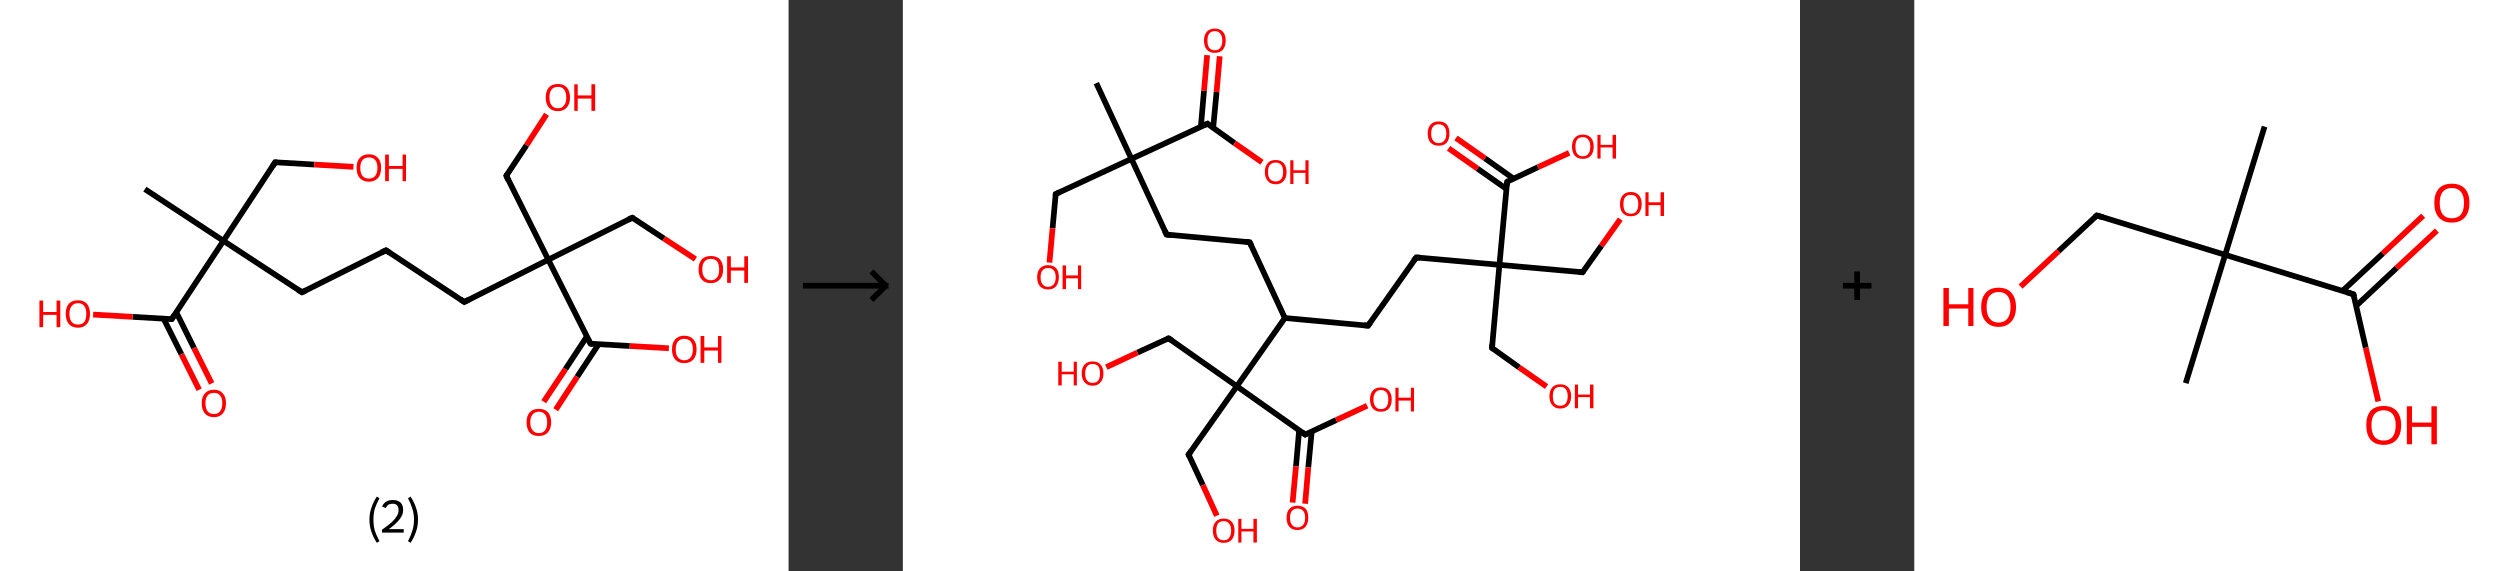 <?xml version='1.0' encoding='ASCII' standalone='yes'?>
<svg xmlns="http://www.w3.org/2000/svg" xmlns:xlink="http://www.w3.org/1999/xlink" version="1.1" width="875.0px" viewBox="0 0 875.0 200.0" height="200.0px">
  <rect x="0" y="0" width="875.0" height="200.0" fill="#333333" stroke="none"/>
  <g>
    <g transform="translate(0, 0) scale(1 1) "><!-- END OF HEADER -->
<rect style="opacity:1.0;fill:#FFFFFF;stroke:none" width="276.0" height="200.0" x="0.0" y="0.0"> </rect>
<path class="bond-0 atom-0 atom-1" d="M 50.7,66.2 L 78.2,84.3" style="fill:none;fill-rule:evenodd;stroke:#000000;stroke-width:2.0px;stroke-linecap:butt;stroke-linejoin:miter;stroke-opacity:1"/>
<path class="bond-1 atom-1 atom-2" d="M 78.2,84.3 L 96.3,56.8" style="fill:none;fill-rule:evenodd;stroke:#000000;stroke-width:2.0px;stroke-linecap:butt;stroke-linejoin:miter;stroke-opacity:1"/>
<path class="bond-2 atom-2 atom-3" d="M 96.3,56.8 L 110.0,57.6" style="fill:none;fill-rule:evenodd;stroke:#000000;stroke-width:2.0px;stroke-linecap:butt;stroke-linejoin:miter;stroke-opacity:1"/>
<path class="bond-2 atom-2 atom-3" d="M 110.0,57.6 L 123.7,58.4" style="fill:none;fill-rule:evenodd;stroke:#FF0000;stroke-width:2.0px;stroke-linecap:butt;stroke-linejoin:miter;stroke-opacity:1"/>
<path class="bond-3 atom-1 atom-4" d="M 78.2,84.3 L 105.7,102.3" style="fill:none;fill-rule:evenodd;stroke:#000000;stroke-width:2.0px;stroke-linecap:butt;stroke-linejoin:miter;stroke-opacity:1"/>
<path class="bond-4 atom-4 atom-5" d="M 105.7,102.3 L 135.1,87.6" style="fill:none;fill-rule:evenodd;stroke:#000000;stroke-width:2.0px;stroke-linecap:butt;stroke-linejoin:miter;stroke-opacity:1"/>
<path class="bond-5 atom-5 atom-6" d="M 135.1,87.6 L 162.5,105.7" style="fill:none;fill-rule:evenodd;stroke:#000000;stroke-width:2.0px;stroke-linecap:butt;stroke-linejoin:miter;stroke-opacity:1"/>
<path class="bond-6 atom-6 atom-7" d="M 162.5,105.7 L 191.9,90.9" style="fill:none;fill-rule:evenodd;stroke:#000000;stroke-width:2.0px;stroke-linecap:butt;stroke-linejoin:miter;stroke-opacity:1"/>
<path class="bond-7 atom-7 atom-8" d="M 191.9,90.9 L 221.3,76.2" style="fill:none;fill-rule:evenodd;stroke:#000000;stroke-width:2.0px;stroke-linecap:butt;stroke-linejoin:miter;stroke-opacity:1"/>
<path class="bond-8 atom-8 atom-9" d="M 221.3,76.2 L 232.4,83.5" style="fill:none;fill-rule:evenodd;stroke:#000000;stroke-width:2.0px;stroke-linecap:butt;stroke-linejoin:miter;stroke-opacity:1"/>
<path class="bond-8 atom-8 atom-9" d="M 232.4,83.5 L 243.4,90.7" style="fill:none;fill-rule:evenodd;stroke:#FF0000;stroke-width:2.0px;stroke-linecap:butt;stroke-linejoin:miter;stroke-opacity:1"/>
<path class="bond-9 atom-7 atom-10" d="M 191.9,90.9 L 177.2,61.5" style="fill:none;fill-rule:evenodd;stroke:#000000;stroke-width:2.0px;stroke-linecap:butt;stroke-linejoin:miter;stroke-opacity:1"/>
<path class="bond-10 atom-10 atom-11" d="M 177.2,61.5 L 184.3,50.8" style="fill:none;fill-rule:evenodd;stroke:#000000;stroke-width:2.0px;stroke-linecap:butt;stroke-linejoin:miter;stroke-opacity:1"/>
<path class="bond-10 atom-10 atom-11" d="M 184.3,50.8 L 191.3,40.0" style="fill:none;fill-rule:evenodd;stroke:#FF0000;stroke-width:2.0px;stroke-linecap:butt;stroke-linejoin:miter;stroke-opacity:1"/>
<path class="bond-11 atom-7 atom-12" d="M 191.9,90.9 L 206.7,120.3" style="fill:none;fill-rule:evenodd;stroke:#000000;stroke-width:2.0px;stroke-linecap:butt;stroke-linejoin:miter;stroke-opacity:1"/>
<path class="bond-12 atom-12 atom-13" d="M 205.4,117.8 L 197.9,129.2" style="fill:none;fill-rule:evenodd;stroke:#000000;stroke-width:2.0px;stroke-linecap:butt;stroke-linejoin:miter;stroke-opacity:1"/>
<path class="bond-12 atom-12 atom-13" d="M 197.9,129.2 L 190.3,140.6" style="fill:none;fill-rule:evenodd;stroke:#FF0000;stroke-width:2.0px;stroke-linecap:butt;stroke-linejoin:miter;stroke-opacity:1"/>
<path class="bond-12 atom-12 atom-13" d="M 209.5,120.5 L 202.0,131.9" style="fill:none;fill-rule:evenodd;stroke:#000000;stroke-width:2.0px;stroke-linecap:butt;stroke-linejoin:miter;stroke-opacity:1"/>
<path class="bond-12 atom-12 atom-13" d="M 202.0,131.9 L 194.5,143.4" style="fill:none;fill-rule:evenodd;stroke:#FF0000;stroke-width:2.0px;stroke-linecap:butt;stroke-linejoin:miter;stroke-opacity:1"/>
<path class="bond-13 atom-12 atom-14" d="M 206.7,120.3 L 220.4,121.1" style="fill:none;fill-rule:evenodd;stroke:#000000;stroke-width:2.0px;stroke-linecap:butt;stroke-linejoin:miter;stroke-opacity:1"/>
<path class="bond-13 atom-12 atom-14" d="M 220.4,121.1 L 234.1,121.9" style="fill:none;fill-rule:evenodd;stroke:#FF0000;stroke-width:2.0px;stroke-linecap:butt;stroke-linejoin:miter;stroke-opacity:1"/>
<path class="bond-14 atom-1 atom-15" d="M 78.2,84.3 L 60.1,111.7" style="fill:none;fill-rule:evenodd;stroke:#000000;stroke-width:2.0px;stroke-linecap:butt;stroke-linejoin:miter;stroke-opacity:1"/>
<path class="bond-15 atom-15 atom-16" d="M 57.3,111.6 L 63.5,124.0" style="fill:none;fill-rule:evenodd;stroke:#000000;stroke-width:2.0px;stroke-linecap:butt;stroke-linejoin:miter;stroke-opacity:1"/>
<path class="bond-15 atom-15 atom-16" d="M 63.5,124.0 L 69.7,136.4" style="fill:none;fill-rule:evenodd;stroke:#FF0000;stroke-width:2.0px;stroke-linecap:butt;stroke-linejoin:miter;stroke-opacity:1"/>
<path class="bond-15 atom-15 atom-16" d="M 61.7,109.3 L 67.9,121.8" style="fill:none;fill-rule:evenodd;stroke:#000000;stroke-width:2.0px;stroke-linecap:butt;stroke-linejoin:miter;stroke-opacity:1"/>
<path class="bond-15 atom-15 atom-16" d="M 67.9,121.8 L 74.1,134.2" style="fill:none;fill-rule:evenodd;stroke:#FF0000;stroke-width:2.0px;stroke-linecap:butt;stroke-linejoin:miter;stroke-opacity:1"/>
<path class="bond-16 atom-15 atom-17" d="M 60.1,111.7 L 46.4,110.9" style="fill:none;fill-rule:evenodd;stroke:#000000;stroke-width:2.0px;stroke-linecap:butt;stroke-linejoin:miter;stroke-opacity:1"/>
<path class="bond-16 atom-15 atom-17" d="M 46.4,110.9 L 32.6,110.1" style="fill:none;fill-rule:evenodd;stroke:#FF0000;stroke-width:2.0px;stroke-linecap:butt;stroke-linejoin:miter;stroke-opacity:1"/>
<path d="M 95.4,58.2 L 96.3,56.8 L 97.0,56.8" style="fill:none;stroke:#000000;stroke-width:2.0px;stroke-linecap:butt;stroke-linejoin:miter;stroke-opacity:1;"/>
<path d="M 104.3,101.4 L 105.7,102.3 L 107.1,101.6" style="fill:none;stroke:#000000;stroke-width:2.0px;stroke-linecap:butt;stroke-linejoin:miter;stroke-opacity:1;"/>
<path d="M 133.6,88.3 L 135.1,87.6 L 136.4,88.5" style="fill:none;stroke:#000000;stroke-width:2.0px;stroke-linecap:butt;stroke-linejoin:miter;stroke-opacity:1;"/>
<path d="M 161.2,104.8 L 162.5,105.7 L 164.0,104.9" style="fill:none;stroke:#000000;stroke-width:2.0px;stroke-linecap:butt;stroke-linejoin:miter;stroke-opacity:1;"/>
<path d="M 219.8,76.9 L 221.3,76.2 L 221.9,76.5" style="fill:none;stroke:#000000;stroke-width:2.0px;stroke-linecap:butt;stroke-linejoin:miter;stroke-opacity:1;"/>
<path d="M 177.9,63.0 L 177.2,61.5 L 177.5,61.0" style="fill:none;stroke:#000000;stroke-width:2.0px;stroke-linecap:butt;stroke-linejoin:miter;stroke-opacity:1;"/>
<path d="M 205.9,118.9 L 206.7,120.3 L 207.4,120.4" style="fill:none;stroke:#000000;stroke-width:2.0px;stroke-linecap:butt;stroke-linejoin:miter;stroke-opacity:1;"/>
<path d="M 61.0,110.3 L 60.1,111.7 L 59.4,111.7" style="fill:none;stroke:#000000;stroke-width:2.0px;stroke-linecap:butt;stroke-linejoin:miter;stroke-opacity:1;"/>
<path class="atom-3" d="M 124.8 58.7 Q 124.8 56.5, 125.9 55.3 Q 127.0 54.0, 129.1 54.0 Q 131.2 54.0, 132.3 55.3 Q 133.4 56.5, 133.4 58.7 Q 133.4 61.0, 132.3 62.3 Q 131.1 63.6, 129.1 63.6 Q 127.1 63.6, 125.9 62.3 Q 124.8 61.0, 124.8 58.7 M 129.1 62.5 Q 130.5 62.5, 131.3 61.6 Q 132.1 60.6, 132.1 58.7 Q 132.1 56.9, 131.3 56.0 Q 130.5 55.1, 129.1 55.1 Q 127.7 55.1, 126.9 56.0 Q 126.1 56.9, 126.1 58.7 Q 126.1 60.6, 126.9 61.6 Q 127.7 62.5, 129.1 62.5 " fill="#FF0000"/>
<path class="atom-3" d="M 134.8 54.1 L 136.1 54.1 L 136.1 58.1 L 140.9 58.1 L 140.9 54.1 L 142.1 54.1 L 142.1 63.4 L 140.9 63.4 L 140.9 59.1 L 136.1 59.1 L 136.1 63.4 L 134.8 63.4 L 134.8 54.1 " fill="#FF0000"/>
<path class="atom-9" d="M 244.5 94.3 Q 244.5 92.1, 245.6 90.8 Q 246.7 89.6, 248.8 89.6 Q 250.9 89.6, 252.0 90.8 Q 253.1 92.1, 253.1 94.3 Q 253.1 96.6, 251.9 97.8 Q 250.8 99.1, 248.8 99.1 Q 246.7 99.1, 245.6 97.8 Q 244.5 96.6, 244.5 94.3 M 248.8 98.1 Q 250.2 98.1, 251.0 97.1 Q 251.7 96.2, 251.7 94.3 Q 251.7 92.5, 251.0 91.5 Q 250.2 90.6, 248.8 90.6 Q 247.4 90.6, 246.6 91.5 Q 245.8 92.4, 245.8 94.3 Q 245.8 96.2, 246.6 97.1 Q 247.4 98.1, 248.8 98.1 " fill="#FF0000"/>
<path class="atom-9" d="M 254.5 89.7 L 255.8 89.7 L 255.8 93.6 L 260.5 93.6 L 260.5 89.7 L 261.8 89.7 L 261.8 99.0 L 260.5 99.0 L 260.5 94.7 L 255.8 94.7 L 255.8 99.0 L 254.5 99.0 L 254.5 89.7 " fill="#FF0000"/>
<path class="atom-11" d="M 191.0 34.1 Q 191.0 31.9, 192.1 30.6 Q 193.2 29.4, 195.3 29.4 Q 197.3 29.4, 198.4 30.6 Q 199.5 31.9, 199.5 34.1 Q 199.5 36.4, 198.4 37.6 Q 197.3 38.9, 195.3 38.9 Q 193.2 38.9, 192.1 37.6 Q 191.0 36.4, 191.0 34.1 M 195.3 37.9 Q 196.7 37.9, 197.4 36.9 Q 198.2 36.0, 198.2 34.1 Q 198.2 32.3, 197.4 31.3 Q 196.7 30.4, 195.3 30.4 Q 193.8 30.4, 193.1 31.3 Q 192.3 32.2, 192.3 34.1 Q 192.3 36.0, 193.1 36.9 Q 193.8 37.9, 195.3 37.9 " fill="#FF0000"/>
<path class="atom-11" d="M 201.0 29.5 L 202.2 29.5 L 202.2 33.4 L 207.0 33.4 L 207.0 29.5 L 208.3 29.5 L 208.3 38.8 L 207.0 38.8 L 207.0 34.5 L 202.2 34.5 L 202.2 38.8 L 201.0 38.8 L 201.0 29.5 " fill="#FF0000"/>
<path class="atom-13" d="M 184.3 147.8 Q 184.3 145.6, 185.4 144.3 Q 186.5 143.1, 188.6 143.1 Q 190.6 143.1, 191.8 144.3 Q 192.9 145.6, 192.9 147.8 Q 192.9 150.1, 191.7 151.4 Q 190.6 152.6, 188.6 152.6 Q 186.5 152.6, 185.4 151.4 Q 184.3 150.1, 184.3 147.8 M 188.6 151.6 Q 190.0 151.6, 190.8 150.6 Q 191.5 149.7, 191.5 147.8 Q 191.5 146.0, 190.8 145.1 Q 190.0 144.1, 188.6 144.1 Q 187.2 144.1, 186.4 145.1 Q 185.6 146.0, 185.6 147.8 Q 185.6 149.7, 186.4 150.6 Q 187.2 151.6, 188.6 151.6 " fill="#FF0000"/>
<path class="atom-14" d="M 235.2 122.3 Q 235.2 120.0, 236.3 118.8 Q 237.4 117.5, 239.5 117.5 Q 241.6 117.5, 242.7 118.8 Q 243.8 120.0, 243.8 122.3 Q 243.8 124.5, 242.7 125.8 Q 241.5 127.1, 239.5 127.1 Q 237.4 127.1, 236.3 125.8 Q 235.2 124.6, 235.2 122.3 M 239.5 126.1 Q 240.9 126.1, 241.7 125.1 Q 242.5 124.1, 242.5 122.3 Q 242.5 120.4, 241.7 119.5 Q 240.9 118.6, 239.5 118.6 Q 238.1 118.6, 237.3 119.5 Q 236.5 120.4, 236.5 122.3 Q 236.5 124.2, 237.3 125.1 Q 238.1 126.1, 239.5 126.1 " fill="#FF0000"/>
<path class="atom-14" d="M 245.2 117.6 L 246.5 117.6 L 246.5 121.6 L 251.3 121.6 L 251.3 117.6 L 252.5 117.6 L 252.5 127.0 L 251.3 127.0 L 251.3 122.7 L 246.5 122.7 L 246.5 127.0 L 245.2 127.0 L 245.2 117.6 " fill="#FF0000"/>
<path class="atom-16" d="M 70.6 141.1 Q 70.6 138.9, 71.7 137.7 Q 72.8 136.4, 74.9 136.4 Q 76.9 136.4, 78.0 137.7 Q 79.1 138.9, 79.1 141.1 Q 79.1 143.4, 78.0 144.7 Q 76.9 146.0, 74.9 146.0 Q 72.8 146.0, 71.7 144.7 Q 70.6 143.4, 70.6 141.1 M 74.9 144.9 Q 76.3 144.9, 77.0 144.0 Q 77.8 143.0, 77.8 141.1 Q 77.8 139.3, 77.0 138.4 Q 76.3 137.5, 74.9 137.5 Q 73.4 137.5, 72.7 138.4 Q 71.9 139.3, 71.9 141.1 Q 71.9 143.0, 72.7 144.0 Q 73.4 144.9, 74.9 144.9 " fill="#FF0000"/>
<path class="atom-17" d="M 13.8 105.2 L 15.1 105.2 L 15.1 109.2 L 19.8 109.2 L 19.8 105.2 L 21.1 105.2 L 21.1 114.5 L 19.8 114.5 L 19.8 110.2 L 15.1 110.2 L 15.1 114.5 L 13.8 114.5 L 13.8 105.2 " fill="#FF0000"/>
<path class="atom-17" d="M 23.0 109.8 Q 23.0 107.6, 24.1 106.3 Q 25.2 105.1, 27.3 105.1 Q 29.3 105.1, 30.4 106.3 Q 31.5 107.6, 31.5 109.8 Q 31.5 112.1, 30.4 113.4 Q 29.3 114.7, 27.3 114.7 Q 25.2 114.7, 24.1 113.4 Q 23.0 112.1, 23.0 109.8 M 27.3 113.6 Q 28.7 113.6, 29.5 112.7 Q 30.2 111.7, 30.2 109.8 Q 30.2 108.0, 29.5 107.1 Q 28.7 106.1, 27.3 106.1 Q 25.9 106.1, 25.1 107.1 Q 24.3 108.0, 24.3 109.8 Q 24.3 111.7, 25.1 112.7 Q 25.9 113.6, 27.3 113.6 " fill="#FF0000"/>
<path class="legend" d="M 129.3 181.9 Q 129.3 179.6, 130.0 177.7 Q 130.6 175.8, 131.9 173.8 L 132.8 174.4 Q 131.8 176.3, 131.2 178.0 Q 130.7 179.7, 130.7 181.9 Q 130.7 184.0, 131.2 185.8 Q 131.8 187.5, 132.8 189.4 L 131.9 190.0 Q 130.6 188.0, 130.0 186.1 Q 129.3 184.2, 129.3 181.9 " fill="#000000"/>
<path class="legend" d="M 133.7 177.3 Q 134.2 176.2, 135.1 175.6 Q 136.1 175.0, 137.5 175.0 Q 139.2 175.0, 140.2 175.9 Q 141.1 176.8, 141.1 178.5 Q 141.1 180.2, 139.9 181.7 Q 138.7 183.3, 136.1 185.2 L 141.3 185.2 L 141.3 186.4 L 133.7 186.4 L 133.7 185.4 Q 135.8 183.9, 137.1 182.8 Q 138.3 181.6, 138.9 180.6 Q 139.5 179.6, 139.5 178.6 Q 139.5 177.5, 139.0 176.9 Q 138.5 176.3, 137.5 176.3 Q 136.6 176.3, 136.0 176.6 Q 135.4 177.0, 135.0 177.8 L 133.7 177.3 " fill="#000000"/>
<path class="legend" d="M 146.3 181.9 Q 146.3 184.2, 145.6 186.1 Q 145.0 188.0, 143.7 190.0 L 142.8 189.4 Q 143.8 187.5, 144.3 185.8 Q 144.9 184.0, 144.9 181.9 Q 144.9 179.7, 144.3 178.0 Q 143.8 176.3, 142.8 174.4 L 143.7 173.8 Q 145.0 175.8, 145.6 177.7 Q 146.3 179.6, 146.3 181.9 " fill="#000000"/>
</g>
    <g transform="translate(276.0, 0) scale(1 1) "><line x1="5" y1="100" x2="35" y2="100" style="stroke:rgb(0,0,0);stroke-width:2"/>
  <line x1="34" y1="100" x2="29" y2="95" style="stroke:rgb(0,0,0);stroke-width:2"/>
  <line x1="34" y1="100" x2="29" y2="105" style="stroke:rgb(0,0,0);stroke-width:2"/>
</g>
    <g transform="translate(316.0, 0) scale(1 1) "><!-- END OF HEADER -->
<rect style="opacity:1.0;fill:#FFFFFF;stroke:none" width="314.0" height="200.0" x="0.0" y="0.0"> </rect>
<path class="bond-0 atom-0 atom-1" d="M 67.7,29.1 L 80.0,55.6" style="fill:none;fill-rule:evenodd;stroke:#000000;stroke-width:2.0px;stroke-linecap:butt;stroke-linejoin:miter;stroke-opacity:1"/>
<path class="bond-1 atom-1 atom-2" d="M 80.0,55.6 L 53.5,67.9" style="fill:none;fill-rule:evenodd;stroke:#000000;stroke-width:2.0px;stroke-linecap:butt;stroke-linejoin:miter;stroke-opacity:1"/>
<path class="bond-2 atom-2 atom-3" d="M 53.5,67.9 L 52.4,79.9" style="fill:none;fill-rule:evenodd;stroke:#000000;stroke-width:2.0px;stroke-linecap:butt;stroke-linejoin:miter;stroke-opacity:1"/>
<path class="bond-2 atom-2 atom-3" d="M 52.4,79.9 L 51.3,91.9" style="fill:none;fill-rule:evenodd;stroke:#FF0000;stroke-width:2.0px;stroke-linecap:butt;stroke-linejoin:miter;stroke-opacity:1"/>
<path class="bond-3 atom-1 atom-4" d="M 80.0,55.6 L 92.3,82.1" style="fill:none;fill-rule:evenodd;stroke:#000000;stroke-width:2.0px;stroke-linecap:butt;stroke-linejoin:miter;stroke-opacity:1"/>
<path class="bond-4 atom-4 atom-5" d="M 92.3,82.1 L 121.4,84.8" style="fill:none;fill-rule:evenodd;stroke:#000000;stroke-width:2.0px;stroke-linecap:butt;stroke-linejoin:miter;stroke-opacity:1"/>
<path class="bond-5 atom-5 atom-6" d="M 121.4,84.8 L 133.7,111.3" style="fill:none;fill-rule:evenodd;stroke:#000000;stroke-width:2.0px;stroke-linecap:butt;stroke-linejoin:miter;stroke-opacity:1"/>
<path class="bond-6 atom-6 atom-7" d="M 133.7,111.3 L 162.8,114.0" style="fill:none;fill-rule:evenodd;stroke:#000000;stroke-width:2.0px;stroke-linecap:butt;stroke-linejoin:miter;stroke-opacity:1"/>
<path class="bond-7 atom-7 atom-8" d="M 162.8,114.0 L 179.7,90.1" style="fill:none;fill-rule:evenodd;stroke:#000000;stroke-width:2.0px;stroke-linecap:butt;stroke-linejoin:miter;stroke-opacity:1"/>
<path class="bond-8 atom-8 atom-9" d="M 179.7,90.1 L 208.8,92.7" style="fill:none;fill-rule:evenodd;stroke:#000000;stroke-width:2.0px;stroke-linecap:butt;stroke-linejoin:miter;stroke-opacity:1"/>
<path class="bond-9 atom-9 atom-10" d="M 208.8,92.7 L 237.9,95.3" style="fill:none;fill-rule:evenodd;stroke:#000000;stroke-width:2.0px;stroke-linecap:butt;stroke-linejoin:miter;stroke-opacity:1"/>
<path class="bond-10 atom-10 atom-11" d="M 237.9,95.3 L 244.5,86.0" style="fill:none;fill-rule:evenodd;stroke:#000000;stroke-width:2.0px;stroke-linecap:butt;stroke-linejoin:miter;stroke-opacity:1"/>
<path class="bond-10 atom-10 atom-11" d="M 244.5,86.0 L 251.1,76.7" style="fill:none;fill-rule:evenodd;stroke:#FF0000;stroke-width:2.0px;stroke-linecap:butt;stroke-linejoin:miter;stroke-opacity:1"/>
<path class="bond-11 atom-9 atom-12" d="M 208.8,92.7 L 206.2,121.8" style="fill:none;fill-rule:evenodd;stroke:#000000;stroke-width:2.0px;stroke-linecap:butt;stroke-linejoin:miter;stroke-opacity:1"/>
<path class="bond-12 atom-12 atom-13" d="M 206.2,121.8 L 215.7,128.6" style="fill:none;fill-rule:evenodd;stroke:#000000;stroke-width:2.0px;stroke-linecap:butt;stroke-linejoin:miter;stroke-opacity:1"/>
<path class="bond-12 atom-12 atom-13" d="M 215.7,128.6 L 225.3,135.3" style="fill:none;fill-rule:evenodd;stroke:#FF0000;stroke-width:2.0px;stroke-linecap:butt;stroke-linejoin:miter;stroke-opacity:1"/>
<path class="bond-13 atom-9 atom-14" d="M 208.8,92.7 L 211.5,63.6" style="fill:none;fill-rule:evenodd;stroke:#000000;stroke-width:2.0px;stroke-linecap:butt;stroke-linejoin:miter;stroke-opacity:1"/>
<path class="bond-14 atom-14 atom-15" d="M 213.7,62.5 L 203.7,55.4" style="fill:none;fill-rule:evenodd;stroke:#000000;stroke-width:2.0px;stroke-linecap:butt;stroke-linejoin:miter;stroke-opacity:1"/>
<path class="bond-14 atom-14 atom-15" d="M 203.7,55.4 L 193.6,48.3" style="fill:none;fill-rule:evenodd;stroke:#FF0000;stroke-width:2.0px;stroke-linecap:butt;stroke-linejoin:miter;stroke-opacity:1"/>
<path class="bond-14 atom-14 atom-15" d="M 211.2,66.1 L 201.1,59.0" style="fill:none;fill-rule:evenodd;stroke:#000000;stroke-width:2.0px;stroke-linecap:butt;stroke-linejoin:miter;stroke-opacity:1"/>
<path class="bond-14 atom-14 atom-15" d="M 201.1,59.0 L 191.0,51.9" style="fill:none;fill-rule:evenodd;stroke:#FF0000;stroke-width:2.0px;stroke-linecap:butt;stroke-linejoin:miter;stroke-opacity:1"/>
<path class="bond-15 atom-14 atom-16" d="M 211.5,63.6 L 222.3,58.5" style="fill:none;fill-rule:evenodd;stroke:#000000;stroke-width:2.0px;stroke-linecap:butt;stroke-linejoin:miter;stroke-opacity:1"/>
<path class="bond-15 atom-14 atom-16" d="M 222.3,58.5 L 233.2,53.5" style="fill:none;fill-rule:evenodd;stroke:#FF0000;stroke-width:2.0px;stroke-linecap:butt;stroke-linejoin:miter;stroke-opacity:1"/>
<path class="bond-16 atom-6 atom-17" d="M 133.7,111.3 L 116.9,135.2" style="fill:none;fill-rule:evenodd;stroke:#000000;stroke-width:2.0px;stroke-linecap:butt;stroke-linejoin:miter;stroke-opacity:1"/>
<path class="bond-17 atom-17 atom-18" d="M 116.9,135.2 L 100.0,159.1" style="fill:none;fill-rule:evenodd;stroke:#000000;stroke-width:2.0px;stroke-linecap:butt;stroke-linejoin:miter;stroke-opacity:1"/>
<path class="bond-18 atom-18 atom-19" d="M 100.0,159.1 L 105.0,169.8" style="fill:none;fill-rule:evenodd;stroke:#000000;stroke-width:2.0px;stroke-linecap:butt;stroke-linejoin:miter;stroke-opacity:1"/>
<path class="bond-18 atom-18 atom-19" d="M 105.0,169.8 L 109.9,180.5" style="fill:none;fill-rule:evenodd;stroke:#FF0000;stroke-width:2.0px;stroke-linecap:butt;stroke-linejoin:miter;stroke-opacity:1"/>
<path class="bond-19 atom-17 atom-20" d="M 116.9,135.2 L 93.0,118.4" style="fill:none;fill-rule:evenodd;stroke:#000000;stroke-width:2.0px;stroke-linecap:butt;stroke-linejoin:miter;stroke-opacity:1"/>
<path class="bond-20 atom-20 atom-21" d="M 93.0,118.4 L 82.1,123.4" style="fill:none;fill-rule:evenodd;stroke:#000000;stroke-width:2.0px;stroke-linecap:butt;stroke-linejoin:miter;stroke-opacity:1"/>
<path class="bond-20 atom-20 atom-21" d="M 82.1,123.4 L 71.2,128.5" style="fill:none;fill-rule:evenodd;stroke:#FF0000;stroke-width:2.0px;stroke-linecap:butt;stroke-linejoin:miter;stroke-opacity:1"/>
<path class="bond-21 atom-17 atom-22" d="M 116.9,135.2 L 140.8,152.1" style="fill:none;fill-rule:evenodd;stroke:#000000;stroke-width:2.0px;stroke-linecap:butt;stroke-linejoin:miter;stroke-opacity:1"/>
<path class="bond-22 atom-22 atom-23" d="M 138.7,150.6 L 137.6,163.2" style="fill:none;fill-rule:evenodd;stroke:#000000;stroke-width:2.0px;stroke-linecap:butt;stroke-linejoin:miter;stroke-opacity:1"/>
<path class="bond-22 atom-22 atom-23" d="M 137.6,163.2 L 136.4,175.9" style="fill:none;fill-rule:evenodd;stroke:#FF0000;stroke-width:2.0px;stroke-linecap:butt;stroke-linejoin:miter;stroke-opacity:1"/>
<path class="bond-22 atom-22 atom-23" d="M 143.1,151.0 L 141.9,163.6" style="fill:none;fill-rule:evenodd;stroke:#000000;stroke-width:2.0px;stroke-linecap:butt;stroke-linejoin:miter;stroke-opacity:1"/>
<path class="bond-22 atom-22 atom-23" d="M 141.9,163.6 L 140.8,176.3" style="fill:none;fill-rule:evenodd;stroke:#FF0000;stroke-width:2.0px;stroke-linecap:butt;stroke-linejoin:miter;stroke-opacity:1"/>
<path class="bond-23 atom-22 atom-24" d="M 140.8,152.1 L 151.7,147.0" style="fill:none;fill-rule:evenodd;stroke:#000000;stroke-width:2.0px;stroke-linecap:butt;stroke-linejoin:miter;stroke-opacity:1"/>
<path class="bond-23 atom-22 atom-24" d="M 151.7,147.0 L 162.5,142.0" style="fill:none;fill-rule:evenodd;stroke:#FF0000;stroke-width:2.0px;stroke-linecap:butt;stroke-linejoin:miter;stroke-opacity:1"/>
<path class="bond-24 atom-1 atom-25" d="M 80.0,55.6 L 106.6,43.3" style="fill:none;fill-rule:evenodd;stroke:#000000;stroke-width:2.0px;stroke-linecap:butt;stroke-linejoin:miter;stroke-opacity:1"/>
<path class="bond-25 atom-25 atom-26" d="M 108.6,44.8 L 109.8,32.2" style="fill:none;fill-rule:evenodd;stroke:#000000;stroke-width:2.0px;stroke-linecap:butt;stroke-linejoin:miter;stroke-opacity:1"/>
<path class="bond-25 atom-25 atom-26" d="M 109.8,32.2 L 110.9,19.7" style="fill:none;fill-rule:evenodd;stroke:#FF0000;stroke-width:2.0px;stroke-linecap:butt;stroke-linejoin:miter;stroke-opacity:1"/>
<path class="bond-25 atom-25 atom-26" d="M 104.3,44.4 L 105.4,31.8" style="fill:none;fill-rule:evenodd;stroke:#000000;stroke-width:2.0px;stroke-linecap:butt;stroke-linejoin:miter;stroke-opacity:1"/>
<path class="bond-25 atom-25 atom-26" d="M 105.4,31.8 L 106.5,19.3" style="fill:none;fill-rule:evenodd;stroke:#FF0000;stroke-width:2.0px;stroke-linecap:butt;stroke-linejoin:miter;stroke-opacity:1"/>
<path class="bond-26 atom-25 atom-27" d="M 106.6,43.3 L 116.1,50.1" style="fill:none;fill-rule:evenodd;stroke:#000000;stroke-width:2.0px;stroke-linecap:butt;stroke-linejoin:miter;stroke-opacity:1"/>
<path class="bond-26 atom-25 atom-27" d="M 116.1,50.1 L 125.7,56.8" style="fill:none;fill-rule:evenodd;stroke:#FF0000;stroke-width:2.0px;stroke-linecap:butt;stroke-linejoin:miter;stroke-opacity:1"/>
<path d="M 54.8,67.3 L 53.5,67.9 L 53.4,68.5" style="fill:none;stroke:#000000;stroke-width:2.0px;stroke-linecap:butt;stroke-linejoin:miter;stroke-opacity:1;"/>
<path d="M 91.7,80.8 L 92.3,82.1 L 93.8,82.3" style="fill:none;stroke:#000000;stroke-width:2.0px;stroke-linecap:butt;stroke-linejoin:miter;stroke-opacity:1;"/>
<path d="M 120.0,84.6 L 121.4,84.8 L 122.0,86.1" style="fill:none;stroke:#000000;stroke-width:2.0px;stroke-linecap:butt;stroke-linejoin:miter;stroke-opacity:1;"/>
<path d="M 161.4,113.8 L 162.8,114.0 L 163.7,112.8" style="fill:none;stroke:#000000;stroke-width:2.0px;stroke-linecap:butt;stroke-linejoin:miter;stroke-opacity:1;"/>
<path d="M 178.8,91.2 L 179.7,90.1 L 181.1,90.2" style="fill:none;stroke:#000000;stroke-width:2.0px;stroke-linecap:butt;stroke-linejoin:miter;stroke-opacity:1;"/>
<path d="M 236.5,95.2 L 237.9,95.3 L 238.3,94.9" style="fill:none;stroke:#000000;stroke-width:2.0px;stroke-linecap:butt;stroke-linejoin:miter;stroke-opacity:1;"/>
<path d="M 206.3,120.4 L 206.2,121.8 L 206.7,122.2" style="fill:none;stroke:#000000;stroke-width:2.0px;stroke-linecap:butt;stroke-linejoin:miter;stroke-opacity:1;"/>
<path d="M 211.3,65.0 L 211.5,63.6 L 212.0,63.3" style="fill:none;stroke:#000000;stroke-width:2.0px;stroke-linecap:butt;stroke-linejoin:miter;stroke-opacity:1;"/>
<path d="M 100.9,157.9 L 100.0,159.1 L 100.3,159.7" style="fill:none;stroke:#000000;stroke-width:2.0px;stroke-linecap:butt;stroke-linejoin:miter;stroke-opacity:1;"/>
<path d="M 94.2,119.2 L 93.0,118.4 L 92.4,118.6" style="fill:none;stroke:#000000;stroke-width:2.0px;stroke-linecap:butt;stroke-linejoin:miter;stroke-opacity:1;"/>
<path d="M 139.6,151.2 L 140.8,152.1 L 141.3,151.8" style="fill:none;stroke:#000000;stroke-width:2.0px;stroke-linecap:butt;stroke-linejoin:miter;stroke-opacity:1;"/>
<path d="M 105.2,43.9 L 106.6,43.3 L 107.0,43.7" style="fill:none;stroke:#000000;stroke-width:2.0px;stroke-linecap:butt;stroke-linejoin:miter;stroke-opacity:1;"/>
<path class="atom-3" d="M 47.0 97.0 Q 47.0 95.0, 48.0 93.9 Q 49.0 92.8, 50.8 92.8 Q 52.7 92.8, 53.7 93.9 Q 54.6 95.0, 54.6 97.0 Q 54.6 99.0, 53.6 100.2 Q 52.7 101.3, 50.8 101.3 Q 49.0 101.3, 48.0 100.2 Q 47.0 99.1, 47.0 97.0 M 50.8 100.4 Q 52.1 100.4, 52.8 99.5 Q 53.5 98.7, 53.5 97.0 Q 53.5 95.4, 52.8 94.6 Q 52.1 93.8, 50.8 93.8 Q 49.6 93.8, 48.9 94.6 Q 48.2 95.4, 48.2 97.0 Q 48.2 98.7, 48.9 99.5 Q 49.6 100.4, 50.8 100.4 " fill="#FF0000"/>
<path class="atom-3" d="M 55.9 92.9 L 57.1 92.9 L 57.1 96.4 L 61.3 96.4 L 61.3 92.9 L 62.4 92.9 L 62.4 101.2 L 61.3 101.2 L 61.3 97.4 L 57.1 97.4 L 57.1 101.2 L 55.9 101.2 L 55.9 92.9 " fill="#FF0000"/>
<path class="atom-11" d="M 251.0 71.4 Q 251.0 69.4, 252.0 68.3 Q 253.0 67.2, 254.8 67.2 Q 256.6 67.2, 257.6 68.3 Q 258.6 69.4, 258.6 71.4 Q 258.6 73.4, 257.6 74.6 Q 256.6 75.7, 254.8 75.7 Q 253.0 75.7, 252.0 74.6 Q 251.0 73.5, 251.0 71.4 M 254.8 74.8 Q 256.1 74.8, 256.7 74.0 Q 257.4 73.1, 257.4 71.4 Q 257.4 69.8, 256.7 69.0 Q 256.1 68.2, 254.8 68.2 Q 253.5 68.2, 252.8 69.0 Q 252.2 69.8, 252.2 71.4 Q 252.2 73.1, 252.8 74.0 Q 253.5 74.8, 254.8 74.8 " fill="#FF0000"/>
<path class="atom-11" d="M 259.9 67.3 L 261.0 67.3 L 261.0 70.8 L 265.2 70.8 L 265.2 67.3 L 266.4 67.3 L 266.4 75.6 L 265.2 75.6 L 265.2 71.8 L 261.0 71.8 L 261.0 75.6 L 259.9 75.6 L 259.9 67.3 " fill="#FF0000"/>
<path class="atom-13" d="M 226.3 138.7 Q 226.3 136.7, 227.3 135.6 Q 228.3 134.5, 230.1 134.5 Q 231.9 134.5, 232.9 135.6 Q 233.9 136.7, 233.9 138.7 Q 233.9 140.7, 232.9 141.8 Q 231.9 143.0, 230.1 143.0 Q 228.3 143.0, 227.3 141.8 Q 226.3 140.7, 226.3 138.7 M 230.1 142.0 Q 231.4 142.0, 232.0 141.2 Q 232.7 140.3, 232.7 138.7 Q 232.7 137.1, 232.0 136.2 Q 231.4 135.4, 230.1 135.4 Q 228.8 135.4, 228.1 136.2 Q 227.5 137.0, 227.5 138.7 Q 227.5 140.4, 228.1 141.2 Q 228.8 142.0, 230.1 142.0 " fill="#FF0000"/>
<path class="atom-13" d="M 235.2 134.6 L 236.3 134.6 L 236.3 138.1 L 240.5 138.1 L 240.5 134.6 L 241.7 134.6 L 241.7 142.9 L 240.5 142.9 L 240.5 139.0 L 236.3 139.0 L 236.3 142.9 L 235.2 142.9 L 235.2 134.6 " fill="#FF0000"/>
<path class="atom-15" d="M 183.7 46.7 Q 183.7 44.7, 184.7 43.6 Q 185.7 42.5, 187.5 42.5 Q 189.4 42.5, 190.4 43.6 Q 191.3 44.7, 191.3 46.7 Q 191.3 48.7, 190.4 49.9 Q 189.4 51.0, 187.5 51.0 Q 185.7 51.0, 184.7 49.9 Q 183.7 48.8, 183.7 46.7 M 187.5 50.1 Q 188.8 50.1, 189.5 49.2 Q 190.2 48.4, 190.2 46.7 Q 190.2 45.1, 189.5 44.3 Q 188.8 43.5, 187.5 43.5 Q 186.3 43.5, 185.6 44.3 Q 184.9 45.1, 184.9 46.7 Q 184.9 48.4, 185.6 49.2 Q 186.3 50.1, 187.5 50.1 " fill="#FF0000"/>
<path class="atom-16" d="M 234.2 51.3 Q 234.2 49.3, 235.2 48.2 Q 236.2 47.1, 238.0 47.1 Q 239.8 47.1, 240.8 48.2 Q 241.8 49.3, 241.8 51.3 Q 241.8 53.3, 240.8 54.5 Q 239.8 55.6, 238.0 55.6 Q 236.2 55.6, 235.2 54.5 Q 234.2 53.3, 234.2 51.3 M 238.0 54.7 Q 239.3 54.7, 239.9 53.8 Q 240.6 53.0, 240.6 51.3 Q 240.6 49.7, 239.9 48.9 Q 239.3 48.0, 238.0 48.0 Q 236.7 48.0, 236.0 48.8 Q 235.4 49.7, 235.4 51.3 Q 235.4 53.0, 236.0 53.8 Q 236.7 54.7, 238.0 54.7 " fill="#FF0000"/>
<path class="atom-16" d="M 243.1 47.2 L 244.2 47.2 L 244.2 50.7 L 248.4 50.7 L 248.4 47.2 L 249.6 47.2 L 249.6 55.5 L 248.4 55.5 L 248.4 51.6 L 244.2 51.6 L 244.2 55.5 L 243.1 55.5 L 243.1 47.2 " fill="#FF0000"/>
<path class="atom-19" d="M 108.5 185.7 Q 108.5 183.7, 109.5 182.6 Q 110.5 181.5, 112.3 181.5 Q 114.1 181.5, 115.1 182.6 Q 116.1 183.7, 116.1 185.7 Q 116.1 187.7, 115.1 188.9 Q 114.1 190.0, 112.3 190.0 Q 110.5 190.0, 109.5 188.9 Q 108.5 187.7, 108.5 185.7 M 112.3 189.1 Q 113.6 189.1, 114.2 188.2 Q 114.9 187.4, 114.9 185.7 Q 114.9 184.1, 114.2 183.3 Q 113.6 182.4, 112.3 182.4 Q 111.0 182.4, 110.3 183.2 Q 109.7 184.1, 109.7 185.7 Q 109.7 187.4, 110.3 188.2 Q 111.0 189.1, 112.3 189.1 " fill="#FF0000"/>
<path class="atom-19" d="M 117.4 181.6 L 118.5 181.6 L 118.5 185.1 L 122.7 185.1 L 122.7 181.6 L 123.9 181.6 L 123.9 189.9 L 122.7 189.9 L 122.7 186.0 L 118.5 186.0 L 118.5 189.9 L 117.4 189.9 L 117.4 181.6 " fill="#FF0000"/>
<path class="atom-21" d="M 54.4 126.6 L 55.6 126.6 L 55.6 130.1 L 59.8 130.1 L 59.8 126.6 L 60.9 126.6 L 60.9 134.9 L 59.8 134.9 L 59.8 131.0 L 55.6 131.0 L 55.6 134.9 L 54.4 134.9 L 54.4 126.6 " fill="#FF0000"/>
<path class="atom-21" d="M 62.6 130.7 Q 62.6 128.7, 63.6 127.6 Q 64.6 126.5, 66.4 126.5 Q 68.2 126.5, 69.2 127.6 Q 70.2 128.7, 70.2 130.7 Q 70.2 132.7, 69.2 133.8 Q 68.2 135.0, 66.4 135.0 Q 64.6 135.0, 63.6 133.8 Q 62.6 132.7, 62.6 130.7 M 66.4 134.0 Q 67.7 134.0, 68.4 133.2 Q 69.0 132.3, 69.0 130.7 Q 69.0 129.1, 68.4 128.2 Q 67.7 127.4, 66.4 127.4 Q 65.1 127.4, 64.5 128.2 Q 63.8 129.1, 63.8 130.7 Q 63.8 132.4, 64.5 133.2 Q 65.1 134.0, 66.4 134.0 " fill="#FF0000"/>
<path class="atom-23" d="M 134.3 181.2 Q 134.3 179.2, 135.3 178.1 Q 136.3 177.0, 138.1 177.0 Q 140.0 177.0, 141.0 178.1 Q 141.9 179.2, 141.9 181.2 Q 141.9 183.2, 140.9 184.4 Q 139.9 185.5, 138.1 185.5 Q 136.3 185.5, 135.3 184.4 Q 134.3 183.3, 134.3 181.2 M 138.1 184.6 Q 139.4 184.6, 140.1 183.7 Q 140.8 182.9, 140.8 181.2 Q 140.8 179.6, 140.1 178.8 Q 139.4 178.0, 138.1 178.0 Q 136.9 178.0, 136.2 178.8 Q 135.5 179.6, 135.5 181.2 Q 135.5 182.9, 136.2 183.7 Q 136.9 184.6, 138.1 184.6 " fill="#FF0000"/>
<path class="atom-24" d="M 163.5 139.8 Q 163.5 137.8, 164.5 136.7 Q 165.5 135.6, 167.3 135.6 Q 169.2 135.6, 170.1 136.7 Q 171.1 137.8, 171.1 139.8 Q 171.1 141.8, 170.1 143.0 Q 169.1 144.1, 167.3 144.1 Q 165.5 144.1, 164.5 143.0 Q 163.5 141.8, 163.5 139.8 M 167.3 143.2 Q 168.6 143.2, 169.3 142.3 Q 169.9 141.5, 169.9 139.8 Q 169.9 138.2, 169.3 137.4 Q 168.6 136.5, 167.3 136.5 Q 166.1 136.5, 165.4 137.4 Q 164.7 138.2, 164.7 139.8 Q 164.7 141.5, 165.4 142.3 Q 166.1 143.2, 167.3 143.2 " fill="#FF0000"/>
<path class="atom-24" d="M 172.4 135.7 L 173.5 135.7 L 173.5 139.2 L 177.8 139.2 L 177.8 135.7 L 178.9 135.7 L 178.9 144.0 L 177.8 144.0 L 177.8 140.2 L 173.5 140.2 L 173.5 144.0 L 172.4 144.0 L 172.4 135.7 " fill="#FF0000"/>
<path class="atom-26" d="M 105.4 14.2 Q 105.4 12.2, 106.4 11.1 Q 107.4 10.0, 109.2 10.0 Q 111.0 10.0, 112.0 11.1 Q 113.0 12.2, 113.0 14.2 Q 113.0 16.2, 112.0 17.4 Q 111.0 18.5, 109.2 18.5 Q 107.4 18.5, 106.4 17.4 Q 105.4 16.2, 105.4 14.2 M 109.2 17.6 Q 110.5 17.6, 111.1 16.7 Q 111.8 15.9, 111.8 14.2 Q 111.8 12.6, 111.1 11.8 Q 110.5 10.9, 109.2 10.9 Q 107.9 10.9, 107.2 11.8 Q 106.6 12.6, 106.6 14.2 Q 106.6 15.9, 107.2 16.7 Q 107.9 17.6, 109.2 17.6 " fill="#FF0000"/>
<path class="atom-27" d="M 126.7 60.2 Q 126.7 58.2, 127.7 57.1 Q 128.6 56.0, 130.5 56.0 Q 132.3 56.0, 133.3 57.1 Q 134.3 58.2, 134.3 60.2 Q 134.3 62.2, 133.3 63.3 Q 132.3 64.5, 130.5 64.5 Q 128.6 64.5, 127.7 63.3 Q 126.7 62.2, 126.7 60.2 M 130.5 63.5 Q 131.7 63.5, 132.4 62.7 Q 133.1 61.8, 133.1 60.2 Q 133.1 58.6, 132.4 57.7 Q 131.7 56.9, 130.5 56.9 Q 129.2 56.9, 128.5 57.7 Q 127.8 58.5, 127.8 60.2 Q 127.8 61.9, 128.5 62.7 Q 129.2 63.5, 130.5 63.5 " fill="#FF0000"/>
<path class="atom-27" d="M 135.6 56.1 L 136.7 56.1 L 136.7 59.6 L 140.9 59.6 L 140.9 56.1 L 142.0 56.1 L 142.0 64.4 L 140.9 64.4 L 140.9 60.5 L 136.7 60.5 L 136.7 64.4 L 135.6 64.4 L 135.6 56.1 " fill="#FF0000"/>
</g>
    <g transform="translate(630.0, 0) scale(1 1) "><line x1="15" y1="100" x2="25" y2="100" style="stroke:rgb(0,0,0);stroke-width:2"/>
  <line x1="20" y1="95" x2="20" y2="105" style="stroke:rgb(0,0,0);stroke-width:2"/>
</g>
    <g transform="translate(670.0, 0) scale(1 1) "><!-- END OF HEADER -->
<rect style="opacity:1.0;fill:#FFFFFF;stroke:none" width="205.0" height="200.0" x="0.0" y="0.0"> </rect>
<path class="bond-0 atom-0 atom-1" d="M 122.6,44.3 L 108.8,89.2" style="fill:none;fill-rule:evenodd;stroke:#000000;stroke-width:2.0px;stroke-linecap:butt;stroke-linejoin:miter;stroke-opacity:1"/>
<path class="bond-1 atom-1 atom-2" d="M 108.8,89.2 L 95.0,134.1" style="fill:none;fill-rule:evenodd;stroke:#000000;stroke-width:2.0px;stroke-linecap:butt;stroke-linejoin:miter;stroke-opacity:1"/>
<path class="bond-2 atom-1 atom-3" d="M 108.8,89.2 L 63.9,75.4" style="fill:none;fill-rule:evenodd;stroke:#000000;stroke-width:2.0px;stroke-linecap:butt;stroke-linejoin:miter;stroke-opacity:1"/>
<path class="bond-3 atom-3 atom-4" d="M 63.9,75.4 L 50.5,87.9" style="fill:none;fill-rule:evenodd;stroke:#000000;stroke-width:2.0px;stroke-linecap:butt;stroke-linejoin:miter;stroke-opacity:1"/>
<path class="bond-3 atom-3 atom-4" d="M 50.5,87.9 L 37.2,100.3" style="fill:none;fill-rule:evenodd;stroke:#FF0000;stroke-width:2.0px;stroke-linecap:butt;stroke-linejoin:miter;stroke-opacity:1"/>
<path class="bond-4 atom-1 atom-5" d="M 108.8,89.2 L 153.7,103.0" style="fill:none;fill-rule:evenodd;stroke:#000000;stroke-width:2.0px;stroke-linecap:butt;stroke-linejoin:miter;stroke-opacity:1"/>
<path class="bond-5 atom-5 atom-6" d="M 154.7,107.0 L 168.8,93.8" style="fill:none;fill-rule:evenodd;stroke:#000000;stroke-width:2.0px;stroke-linecap:butt;stroke-linejoin:miter;stroke-opacity:1"/>
<path class="bond-5 atom-5 atom-6" d="M 168.8,93.8 L 182.9,80.7" style="fill:none;fill-rule:evenodd;stroke:#FF0000;stroke-width:2.0px;stroke-linecap:butt;stroke-linejoin:miter;stroke-opacity:1"/>
<path class="bond-5 atom-5 atom-6" d="M 149.9,101.8 L 164.0,88.7" style="fill:none;fill-rule:evenodd;stroke:#000000;stroke-width:2.0px;stroke-linecap:butt;stroke-linejoin:miter;stroke-opacity:1"/>
<path class="bond-5 atom-5 atom-6" d="M 164.0,88.7 L 178.1,75.5" style="fill:none;fill-rule:evenodd;stroke:#FF0000;stroke-width:2.0px;stroke-linecap:butt;stroke-linejoin:miter;stroke-opacity:1"/>
<path class="bond-6 atom-5 atom-7" d="M 153.7,103.0 L 158.0,121.7" style="fill:none;fill-rule:evenodd;stroke:#000000;stroke-width:2.0px;stroke-linecap:butt;stroke-linejoin:miter;stroke-opacity:1"/>
<path class="bond-6 atom-5 atom-7" d="M 158.0,121.7 L 162.4,140.5" style="fill:none;fill-rule:evenodd;stroke:#FF0000;stroke-width:2.0px;stroke-linecap:butt;stroke-linejoin:miter;stroke-opacity:1"/>
<path d="M 66.1,76.1 L 63.9,75.4 L 63.2,76.0" style="fill:none;stroke:#000000;stroke-width:2.0px;stroke-linecap:butt;stroke-linejoin:miter;stroke-opacity:1;"/>
<path d="M 151.5,102.3 L 153.7,103.0 L 154.0,103.9" style="fill:none;stroke:#000000;stroke-width:2.0px;stroke-linecap:butt;stroke-linejoin:miter;stroke-opacity:1;"/>
<path class="atom-4" d="M 10.2 100.8 L 12.1 100.8 L 12.1 106.5 L 18.9 106.5 L 18.9 100.8 L 20.7 100.8 L 20.7 114.1 L 18.9 114.1 L 18.9 108.0 L 12.1 108.0 L 12.1 114.1 L 10.2 114.1 L 10.2 100.8 " fill="#FF0000"/>
<path class="atom-4" d="M 23.4 107.5 Q 23.4 104.3, 25.0 102.5 Q 26.5 100.7, 29.5 100.7 Q 32.5 100.7, 34.0 102.5 Q 35.6 104.3, 35.6 107.5 Q 35.6 110.7, 34.0 112.5 Q 32.4 114.4, 29.5 114.4 Q 26.6 114.4, 25.0 112.5 Q 23.4 110.7, 23.4 107.5 M 29.5 112.9 Q 31.5 112.9, 32.6 111.5 Q 33.7 110.1, 33.7 107.5 Q 33.7 104.8, 32.6 103.5 Q 31.5 102.2, 29.5 102.2 Q 27.5 102.2, 26.4 103.5 Q 25.3 104.8, 25.3 107.5 Q 25.3 110.1, 26.4 111.5 Q 27.5 112.9, 29.5 112.9 " fill="#FF0000"/>
<path class="atom-6" d="M 182.0 71.0 Q 182.0 67.8, 183.6 66.0 Q 185.2 64.3, 188.1 64.3 Q 191.1 64.3, 192.7 66.0 Q 194.3 67.8, 194.3 71.0 Q 194.3 74.3, 192.7 76.1 Q 191.1 77.9, 188.1 77.9 Q 185.2 77.9, 183.6 76.1 Q 182.0 74.3, 182.0 71.0 M 188.1 76.4 Q 190.2 76.4, 191.3 75.1 Q 192.4 73.7, 192.4 71.0 Q 192.4 68.4, 191.3 67.1 Q 190.2 65.8, 188.1 65.8 Q 186.1 65.8, 185.0 67.1 Q 183.9 68.4, 183.9 71.0 Q 183.9 73.7, 185.0 75.1 Q 186.1 76.4, 188.1 76.4 " fill="#FF0000"/>
<path class="atom-7" d="M 158.2 148.8 Q 158.2 145.6, 159.7 143.8 Q 161.3 142.1, 164.3 142.1 Q 167.2 142.1, 168.8 143.8 Q 170.4 145.6, 170.4 148.8 Q 170.4 152.1, 168.8 153.9 Q 167.2 155.7, 164.3 155.7 Q 161.3 155.7, 159.7 153.9 Q 158.2 152.1, 158.2 148.8 M 164.3 154.2 Q 166.3 154.2, 167.4 152.9 Q 168.5 151.5, 168.5 148.8 Q 168.5 146.2, 167.4 144.9 Q 166.3 143.6, 164.3 143.6 Q 162.2 143.6, 161.1 144.9 Q 160.0 146.2, 160.0 148.8 Q 160.0 151.5, 161.1 152.9 Q 162.2 154.2, 164.3 154.2 " fill="#FF0000"/>
<path class="atom-7" d="M 172.4 142.2 L 174.2 142.2 L 174.2 147.9 L 181.0 147.9 L 181.0 142.2 L 182.9 142.2 L 182.9 155.5 L 181.0 155.5 L 181.0 149.4 L 174.2 149.4 L 174.2 155.5 L 172.4 155.5 L 172.4 142.2 " fill="#FF0000"/>
</g>
  </g>
</svg>
